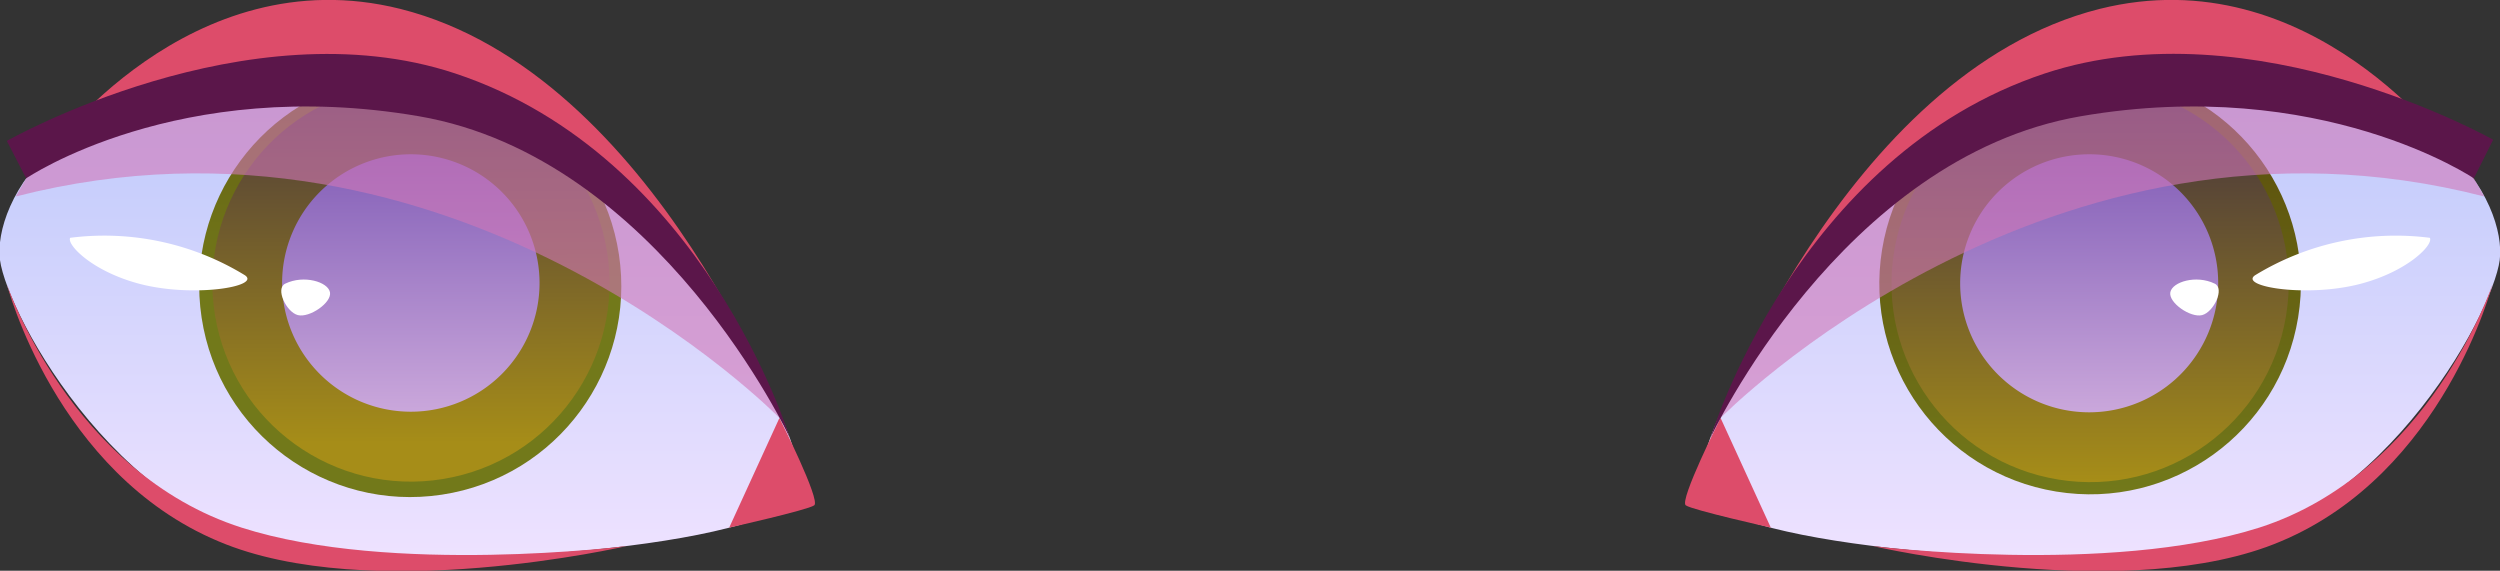 <svg viewBox="0 0 84.1 19.2" xmlns="http://www.w3.org/2000/svg" xmlns:xlink="http://www.w3.org/1999/xlink"><rect x="0" y="0" width="84.1" height="19.2" fill="#333333" stroke="none"/><linearGradient id="a" gradientUnits="userSpaceOnUse" x1="70.63" x2="70.63" y1="18.76" y2="2.47"><stop offset="0" stop-color="#eee2ff"/><stop offset="1" stop-color="#bdc9fb"/></linearGradient><linearGradient id="b" gradientTransform="matrix(.161 .987 -.987 .161 68.4 -61.37)" gradientUnits="userSpaceOnUse" x1="70.28" x2="70.28" y1="16.62" y2="2.43"><stop offset="0" stop-color="#72791a"/><stop offset="1" stop-color="#594a0b"/></linearGradient><linearGradient id="c" gradientTransform="matrix(.161 .987 -.987 .161 68.4 -61.37)" gradientUnits="userSpaceOnUse" x1="70.28" x2="70.28" y1="16.21" y2="2.85"><stop offset="0" stop-color="#a68d18"/><stop offset="1" stop-color="#402f40"/></linearGradient><linearGradient id="d" gradientUnits="userSpaceOnUse" x1="70.28" x2="70.28" y1="13.86" y2="5.19"><stop offset="0" stop-color="#caa7db"/><stop offset=".99" stop-color="#8460b8"/></linearGradient><linearGradient id="e" gradientTransform="matrix(-1 0 0 1 -1274.78 0)" x1="-1288.25" x2="-1288.25" xlink:href="#a" y1="18.76" y2="2.47"/><linearGradient id="f" gradientTransform="matrix(-.99 -.15 -.15 .99 -1257.74 -199.55)" x1="-1288.6" x2="-1288.6" xlink:href="#b" y1="16.62" y2="2.43"/><linearGradient id="g" gradientTransform="matrix(-.99 -.16 -.16 .99 -1256.53 -206.79)" x1="-1288.6" x2="-1288.6" xlink:href="#c" y1="16.21" y2="2.85"/><linearGradient id="h" gradientTransform="matrix(-1 0 0 1 -1274.78 0)" x1="-1288.6" x2="-1288.6" xlink:href="#d" y1="13.86" y2="5.19"/><path d="m57.16 16.32c-.15 1.8 10.1 2.88 16.42 2.27s10.27-8 10.51-9.84-2-6.64-10.74-6.26-15.85 9.74-16.19 13.83z" fill="url(#a)"/><circle cx="70.28" cy="9.53" fill="url(#b)" r="7.09" transform="matrix(.161 -.987 .987 .161 49.59 77.37)"/><circle cx="70.28" cy="9.53" fill="url(#c)" r="6.68" transform="matrix(.161 -.987 .987 .161 49.59 77.37)"/><path d="m74.62 9.53a4.34 4.34 0 1 1 -4.34-4.34 4.33 4.33 0 0 1 4.34 4.34z" fill="url(#d)"/><g fill="#dd4c6a"><path d="m57.54 14.73s4.46-12.26 13.09-14.43c7.11-1.78 11.86 4.87 11.86 4.87s-7.06-3.29-14.16-1.29-10.79 10.85-10.79 10.85z"/><path d="m57.88 14.06 1.69 3.69s-2.63-.59-2.86-.75 1.17-2.94 1.17-2.94z"/><path d="m63 18.37s8.65 2 13.73-.16c5.48-2.3 7.12-8.65 7.12-8.65s-2.12 6.35-7.85 8.19c-5.06 1.61-13 .62-13 .62z"/></g><path d="m75.86 9.26c-.55.38 1.74.76 3.54.29 1.6-.42 2.47-1.32 2.34-1.55a9.07 9.07 0 0 0 -5.88 1.26z" fill="#fff"/><path d="m74.5 9.54c-.62-.3-1.42-.06-1.49.29s.68.87 1.07.77.77-.9.42-1.06z" fill="#fff"/><path d="m57.88 14.06s11-11.23 25.69-7.45l-.35-.61s-4.29-3.87-12.94-2.54-12.4 10.6-12.4 10.6z" fill="#d177b8" opacity=".6"/><path d="m57.54 14.73s4.38-9.43 12.46-10.82 13.22 2.09 13.22 2.09l.65-1.3s-8.07-4.55-15.08-2.23c-8.39 2.78-11.25 12.26-11.25 12.26z" fill="#5b164a"/><path d="m26.94 16.32c.15 1.8-10.1 2.88-16.42 2.27s-10.27-7.99-10.52-9.84 2-6.64 10.75-6.26 15.86 9.74 16.19 13.83z" fill="url(#e)"/><circle cx="13.82" cy="9.53" fill="url(#f)" r="7.09" transform="matrix(.99 -.15 .15 .99 -1.31 2.26)"/><circle cx="13.82" cy="9.53" fill="url(#g)" r="6.68" transform="matrix(.987 -.161 .161 .987 -1.35 2.34)"/><path d="m9.49 9.53a4.33 4.33 0 1 0 4.33-4.34 4.33 4.33 0 0 0 -4.33 4.34z" fill="url(#h)"/><path d="m26.57 14.73s-4.47-12.26-13.1-14.43c-7.11-1.78-11.86 4.87-11.86 4.87s7.06-3.29 14.16-1.29 10.8 10.85 10.8 10.85z" fill="#dd4c6a"/><path d="m26.22 14.06-1.69 3.69s2.63-.59 2.86-.75-1.17-2.94-1.17-2.94z" fill="#dd4c6a"/><path d="m21.08 18.37s-8.65 2-13.73-.16c-5.48-2.3-7.12-8.65-7.12-8.65s2.14 6.35 7.9 8.19c5.03 1.61 12.95.62 12.95.62z" fill="#dd4c6a"/><path d="m8.24 9.26c.55.38-1.74.76-3.54.29-1.6-.42-2.46-1.32-2.34-1.55a9.06 9.06 0 0 1 5.88 1.26z" fill="#fff"/><path d="m9.6 9.54c.62-.3 1.43-.06 1.5.29s-.69.87-1.08.77-.77-.9-.42-1.06z" fill="#fff"/><path d="m26.22 14.06s-10.97-11.23-25.69-7.45l.35-.61s4.29-3.87 12.94-2.54 12.4 10.6 12.4 10.6z" fill="#d177b8" opacity=".6"/><path d="m26.57 14.73s-4.38-9.43-12.48-10.82-13.21 2.09-13.21 2.09l-.65-1.26s8.08-4.59 15.08-2.27c8.39 2.78 11.26 12.26 11.26 12.26z" fill="#5b164a"/></svg>